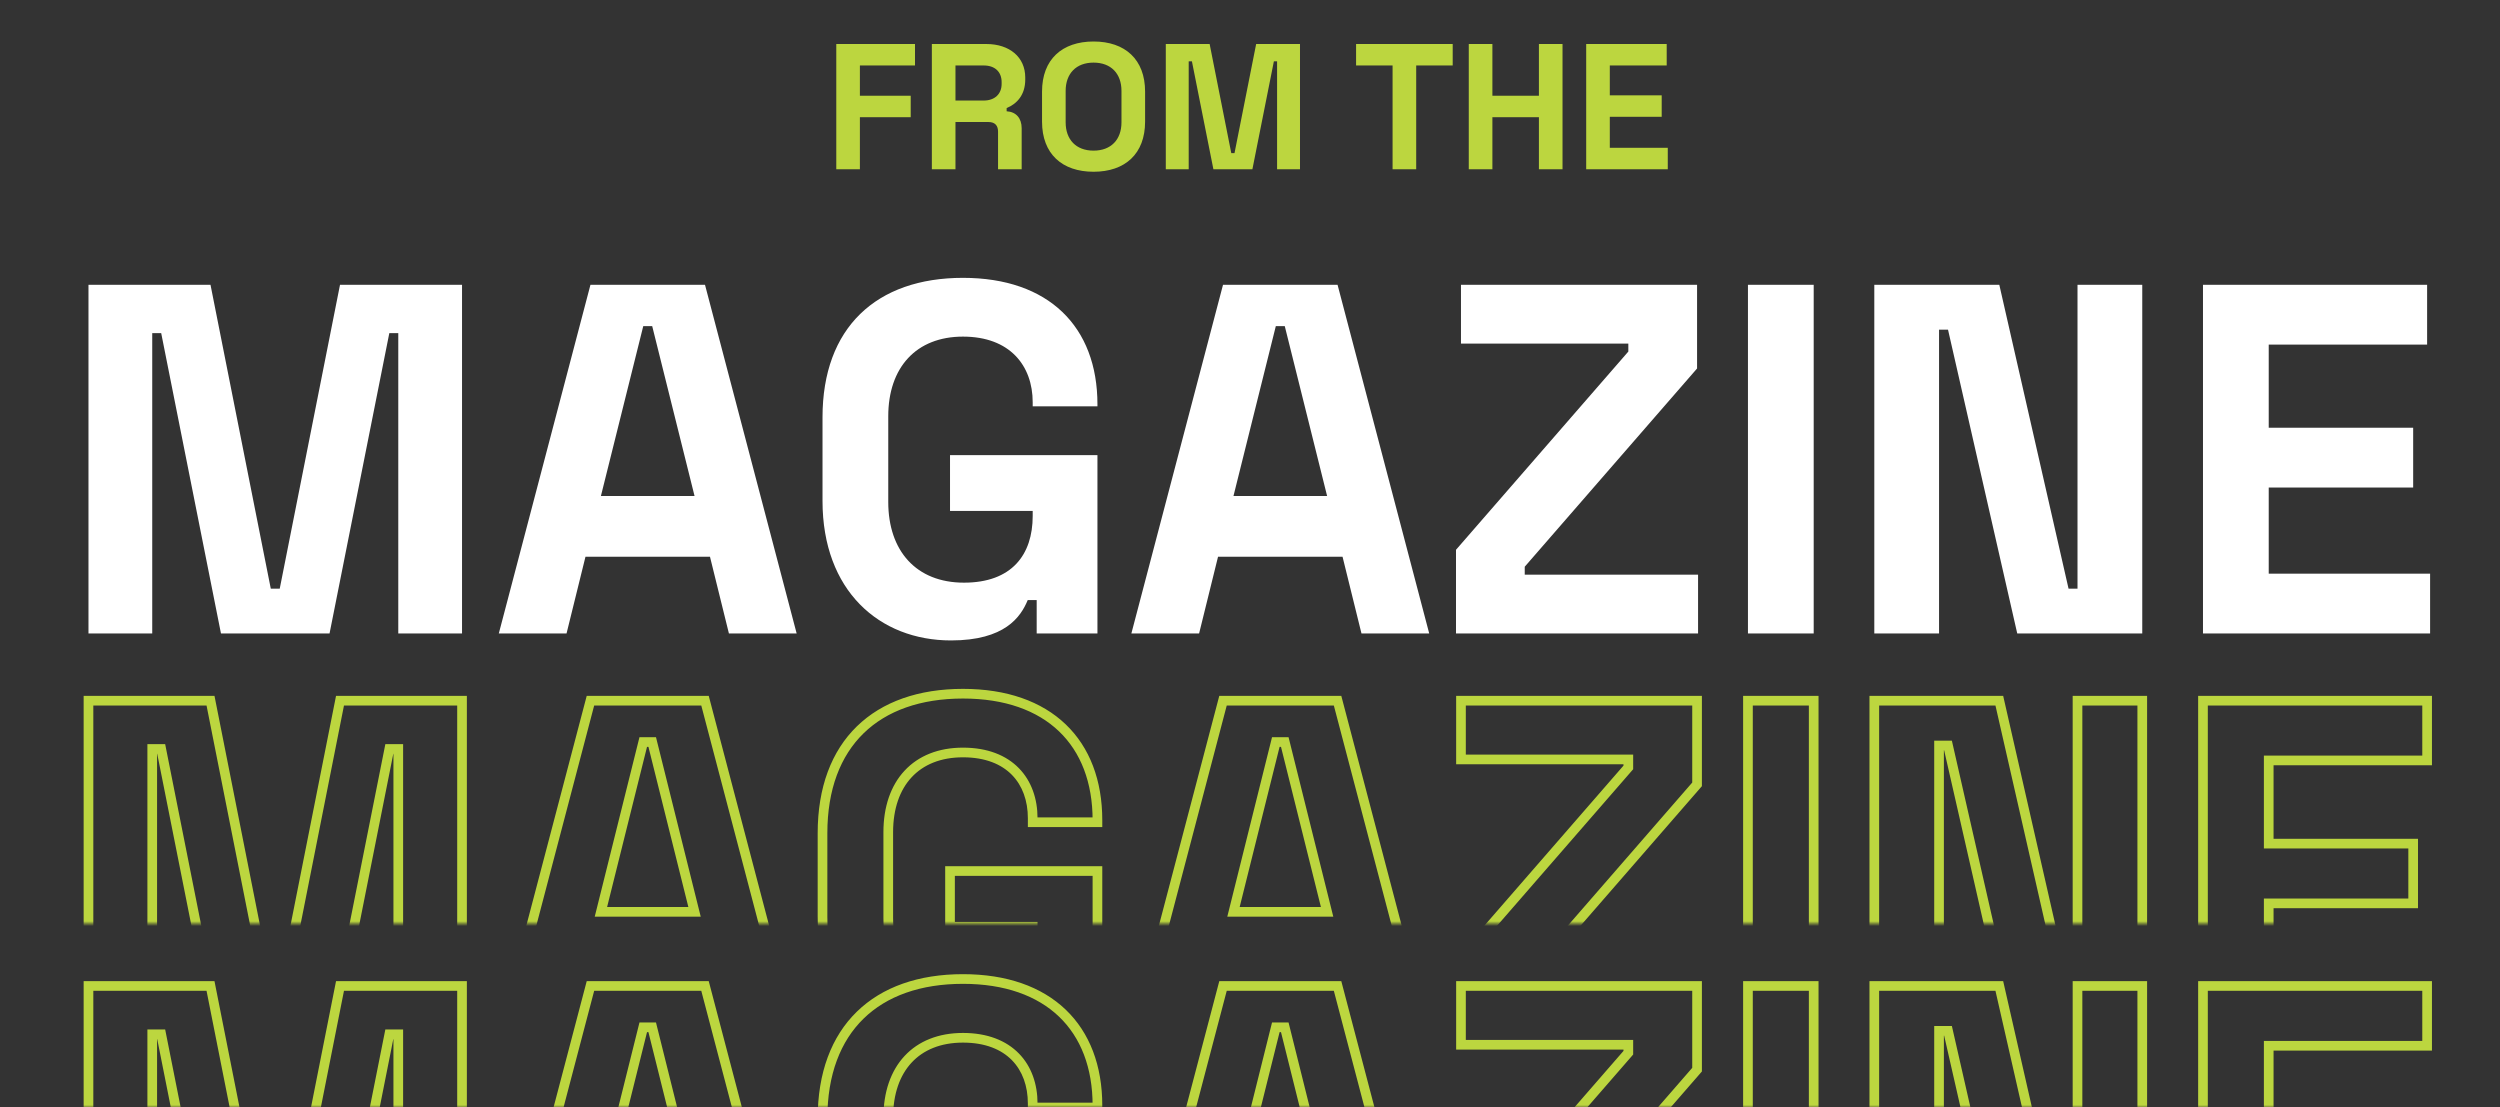 <svg width="517" height="229" viewBox="0 0 517 229" fill="none" xmlns="http://www.w3.org/2000/svg">
<rect x="0" y="0" width="517" height="229" fill="#333333" stroke="none"/>
<path d="M172.942 35H177.826V24.233H188.334V19.793H177.826V13.54H189.222V9.1H172.942V35ZM192.707 35H197.591V25.232H204.399C205.842 25.232 206.397 26.046 206.397 27.23V35H211.281V26.527C211.281 24.455 210.134 23.123 208.173 23.012V22.346C210.356 21.458 212.021 19.571 212.021 16.463V16.019C212.021 11.838 208.802 9.1 203.955 9.1H192.707V35ZM197.591 20.792V13.54H203.437C205.805 13.54 207.137 14.909 207.137 16.981V17.351C207.137 19.423 205.731 20.792 203.437 20.792H197.591ZM226.149 35.518C232.661 35.518 236.805 31.818 236.805 25.158V18.942C236.805 12.282 232.661 8.582 226.149 8.582C219.637 8.582 215.493 12.282 215.493 18.942V25.158C215.493 31.818 219.637 35.518 226.149 35.518ZM226.149 31.152C222.523 31.152 220.377 28.858 220.377 25.306V18.794C220.377 15.242 222.523 12.948 226.149 12.948C229.775 12.948 231.921 15.242 231.921 18.794V25.306C231.921 28.858 229.775 31.152 226.149 31.152ZM241.088 35H245.824V12.689H246.49L250.93 35H258.996L263.436 12.689H264.102V35H268.838V9.1H259.773L255.296 31.67H254.63L250.153 9.1H241.088V35ZM287.985 35H292.869V13.54H300.417V9.1H280.437V13.54H287.985V35ZM303.743 35H308.627V24.233H318.247V35H323.131V9.1H318.247V19.793H308.627V9.1H303.743V35ZM328.024 35H344.896V30.56H332.908V24.159H343.638V19.719H332.908V13.54H344.674V9.1H328.024V35Z" fill="#BCD63F"/>
<path d="M18.298 131H31.482V68.891H33.336L45.696 131H68.15L80.51 68.891H82.364V131H95.548V58.9H70.313L57.85 121.73H55.996L43.533 58.9H18.298V131ZM103.153 131H117.161L121.075 115.138H146.825L150.739 131H164.747L145.795 58.9H122.105L103.153 131ZM124.268 102.572L133.023 67.449H134.877L143.632 102.572H124.268ZM196.67 132.442C207.794 132.442 211.09 127.601 212.532 124.099H214.386V131H226.952V94.126H196.464V105.662H213.562V106.692C213.562 114.726 209.236 120.494 199.348 120.494C189.46 120.494 183.692 113.902 183.692 103.808V86.092C183.692 75.998 189.46 69.612 199.142 69.612C208.824 69.612 213.562 75.586 213.562 83.208V84.032H226.952V83.62C226.952 67.552 216.858 57.458 199.142 57.458C181.22 57.458 170.096 67.758 170.096 86.298V103.602C170.096 122.142 181.838 132.442 196.67 132.442ZM233.967 131H247.975L251.889 115.138H277.639L281.553 131H295.561L276.609 58.9H252.919L233.967 131ZM255.082 102.572L263.837 67.449H265.691L274.446 102.572H255.082ZM301.101 131H351.159V118.846H315.315V117.198L350.953 76.204V58.9H302.131V71.054H336.739V72.702L301.101 113.696V131ZM361.477 131H375.073V58.9H361.477V131ZM387.605 131H400.995V68.17H402.849L417.166 131H443.019V58.9H429.629V121.73H427.775L413.458 58.9H387.605V131ZM455.577 131H502.545V118.64H469.173V100.821H499.043V88.461H469.173V71.26H501.927V58.9H455.577V131Z" fill="white"/>
<mask id="mask0_553_22058" style="mask-type:alpha" maskUnits="userSpaceOnUse" x="0" y="138" width="517" height="53">
<rect x="1" y="138.5" width="515" height="52" fill="#D9D9D9" stroke="#BCD63F"/>
</mask>
<g mask="url(#mask0_553_22058)">
<path d="M18.298 217H17.298V218H18.298V217ZM31.482 217V218H32.482V217H31.482ZM31.482 154.891V153.891H30.482V154.891H31.482ZM33.336 154.891L34.317 154.696L34.157 153.891H33.336V154.891ZM45.696 217L44.715 217.195L44.875 218H45.696V217ZM68.15 217V218H68.971L69.131 217.195L68.15 217ZM80.51 154.891V153.891H79.689L79.529 154.696L80.51 154.891ZM82.364 154.891H83.364V153.891H82.364V154.891ZM82.364 217H81.364V218H82.364V217ZM95.548 217V218H96.548V217H95.548ZM95.548 144.9H96.548V143.9H95.548V144.9ZM70.313 144.9V143.9H69.492L69.332 144.705L70.313 144.9ZM57.85 207.73V208.73H58.671L58.831 207.925L57.85 207.73ZM55.996 207.73L55.015 207.925L55.175 208.73H55.996V207.73ZM43.533 144.9L44.514 144.705L44.354 143.9H43.533V144.9ZM18.298 144.9V143.9H17.298V144.9H18.298ZM18.298 218H31.482V216H18.298V218ZM32.482 217V154.891H30.482V217H32.482ZM31.482 155.891H33.336V153.891H31.482V155.891ZM32.355 155.086L44.715 217.195L46.677 216.805L34.317 154.696L32.355 155.086ZM45.696 218H68.15V216H45.696V218ZM69.131 217.195L81.491 155.086L79.529 154.696L67.169 216.805L69.131 217.195ZM80.51 155.891H82.364V153.891H80.51V155.891ZM81.364 154.891V217H83.364V154.891H81.364ZM82.364 218H95.548V216H82.364V218ZM96.548 217V144.9H94.548V217H96.548ZM95.548 143.9H70.313V145.9H95.548V143.9ZM69.332 144.705L56.869 207.535L58.831 207.925L71.294 145.095L69.332 144.705ZM57.85 206.73H55.996V208.73H57.85V206.73ZM56.977 207.535L44.514 144.705L42.552 145.095L55.015 207.925L56.977 207.535ZM43.533 143.9H18.298V145.9H43.533V143.9ZM17.298 144.9V217H19.298V144.9H17.298ZM103.153 217L102.186 216.746L101.856 218H103.153V217ZM117.161 217V218H117.944L118.132 217.24L117.161 217ZM121.075 201.138V200.138H120.292L120.104 200.898L121.075 201.138ZM146.825 201.138L147.796 200.898L147.608 200.138H146.825V201.138ZM150.739 217L149.768 217.24L149.956 218H150.739V217ZM164.747 217V218H166.044L165.714 216.746L164.747 217ZM145.795 144.9L146.762 144.646L146.566 143.9H145.795V144.9ZM122.105 144.9V143.9H121.334L121.138 144.646L122.105 144.9ZM124.268 188.572L123.298 188.33L122.988 189.572H124.268V188.572ZM133.023 153.449V152.449H132.242L132.053 153.207L133.023 153.449ZM134.877 153.449L135.847 153.207L135.658 152.449H134.877V153.449ZM143.632 188.572V189.572H144.912L144.602 188.33L143.632 188.572ZM103.153 218H117.161V216H103.153V218ZM118.132 217.24L122.046 201.378L120.104 200.898L116.19 216.76L118.132 217.24ZM121.075 202.138H146.825V200.138H121.075V202.138ZM145.854 201.378L149.768 217.24L151.71 216.76L147.796 200.898L145.854 201.378ZM150.739 218H164.747V216H150.739V218ZM165.714 216.746L146.762 144.646L144.828 145.154L163.78 217.254L165.714 216.746ZM145.795 143.9H122.105V145.9H145.795V143.9ZM121.138 144.646L102.186 216.746L104.12 217.254L123.072 145.154L121.138 144.646ZM125.238 188.814L133.993 153.691L132.053 153.207L123.298 188.33L125.238 188.814ZM133.023 154.449H134.877V152.449H133.023V154.449ZM133.907 153.691L142.662 188.814L144.602 188.33L135.847 153.207L133.907 153.691ZM143.632 187.572H124.268V189.572H143.632V187.572ZM212.532 210.099V209.099H211.862L211.607 209.718L212.532 210.099ZM214.386 210.099H215.386V209.099H214.386V210.099ZM214.386 217H213.386V218H214.386V217ZM226.952 217V218H227.952V217H226.952ZM226.952 180.126H227.952V179.126H226.952V180.126ZM196.464 180.126V179.126H195.464V180.126H196.464ZM196.464 191.662H195.464V192.662H196.464V191.662ZM213.562 191.662H214.562V190.662H213.562V191.662ZM213.562 170.032H212.562V171.032H213.562V170.032ZM226.952 170.032V171.032H227.952V170.032H226.952ZM196.67 219.442C202.376 219.442 206.195 218.199 208.799 216.408C211.408 214.612 212.692 212.337 213.457 210.48L211.607 209.718C210.93 211.363 209.845 213.259 207.665 214.76C205.479 216.264 202.088 217.442 196.67 217.442V219.442ZM212.532 211.099H214.386V209.099H212.532V211.099ZM213.386 210.099V217H215.386V210.099H213.386ZM214.386 218H226.952V216H214.386V218ZM227.952 217V180.126H225.952V217H227.952ZM226.952 179.126H196.464V181.126H226.952V179.126ZM195.464 180.126V191.662H197.464V180.126H195.464ZM196.464 192.662H213.562V190.662H196.464V192.662ZM212.562 191.662V192.692H214.562V191.662H212.562ZM212.562 192.692C212.562 196.539 211.527 199.711 209.437 201.918C207.356 204.114 204.096 205.494 199.348 205.494V207.494C204.488 207.494 208.335 205.99 210.889 203.293C213.433 200.608 214.562 196.879 214.562 192.692H212.562ZM199.348 205.494C194.636 205.494 191.006 203.931 188.548 201.259C186.079 198.577 184.692 194.669 184.692 189.808H182.692C182.692 195.041 184.189 199.476 187.076 202.613C189.973 205.761 194.172 207.494 199.348 207.494V205.494ZM184.692 189.808V172.092H182.692V189.808H184.692ZM184.692 172.092C184.692 167.231 186.079 163.377 188.519 160.747C190.951 158.126 194.529 156.612 199.142 156.612V154.612C194.072 154.612 189.926 156.291 187.053 159.387C184.189 162.473 182.692 166.859 182.692 172.092H184.692ZM199.142 156.612C203.772 156.612 207.098 158.035 209.268 160.251C211.444 162.474 212.562 165.602 212.562 169.208H214.562C214.562 165.192 213.311 161.522 210.697 158.852C208.077 156.176 204.194 154.612 199.142 154.612V156.612ZM212.562 169.208V170.032H214.562V169.208H212.562ZM213.562 171.032H226.952V169.032H213.562V171.032ZM227.952 170.032V169.62H225.952V170.032H227.952ZM227.952 169.62C227.952 161.373 225.356 154.549 220.382 149.791C215.412 145.037 208.187 142.458 199.142 142.458V144.458C207.813 144.458 214.493 146.926 218.999 151.236C223.501 155.542 225.952 161.799 225.952 169.62H227.952ZM199.142 142.458C189.992 142.458 182.454 145.09 177.2 150.209C171.942 155.333 169.096 162.826 169.096 172.298H171.096C171.096 163.23 173.812 156.303 178.596 151.642C183.384 146.976 190.369 144.458 199.142 144.458V142.458ZM169.096 172.298V189.602H171.096V172.298H169.096ZM169.096 189.602C169.096 199.088 172.104 206.565 177.106 211.674C182.106 216.782 189.019 219.442 196.67 219.442V217.442C189.489 217.442 183.114 214.952 178.535 210.275C173.958 205.599 171.096 198.656 171.096 189.602H169.096ZM233.967 217L233 216.746L232.67 218H233.967V217ZM247.975 217V218H248.758L248.946 217.24L247.975 217ZM251.889 201.138V200.138H251.106L250.918 200.898L251.889 201.138ZM277.639 201.138L278.61 200.898L278.422 200.138H277.639V201.138ZM281.553 217L280.582 217.24L280.77 218H281.553V217ZM295.561 217V218H296.858L296.528 216.746L295.561 217ZM276.609 144.9L277.576 144.646L277.38 143.9H276.609V144.9ZM252.919 144.9V143.9H252.148L251.952 144.646L252.919 144.9ZM255.082 188.572L254.112 188.33L253.802 189.572H255.082V188.572ZM263.837 153.449V152.449H263.056L262.867 153.207L263.837 153.449ZM265.691 153.449L266.661 153.207L266.472 152.449H265.691V153.449ZM274.446 188.572V189.572H275.726L275.416 188.33L274.446 188.572ZM233.967 218H247.975V216H233.967V218ZM248.946 217.24L252.86 201.378L250.918 200.898L247.004 216.76L248.946 217.24ZM251.889 202.138H277.639V200.138H251.889V202.138ZM276.668 201.378L280.582 217.24L282.524 216.76L278.61 200.898L276.668 201.378ZM281.553 218H295.561V216H281.553V218ZM296.528 216.746L277.576 144.646L275.642 145.154L294.594 217.254L296.528 216.746ZM276.609 143.9H252.919V145.9H276.609V143.9ZM251.952 144.646L233 216.746L234.934 217.254L253.886 145.154L251.952 144.646ZM256.052 188.814L264.807 153.691L262.867 153.207L254.112 188.33L256.052 188.814ZM263.837 154.449H265.691V152.449H263.837V154.449ZM264.721 153.691L273.476 188.814L275.416 188.33L266.661 153.207L264.721 153.691ZM274.446 187.572H255.082V189.572H274.446V187.572ZM301.101 217H300.101V218H301.101V217ZM351.159 217V218H352.159V217H351.159ZM351.159 204.846H352.159V203.846H351.159V204.846ZM315.315 204.846H314.315V205.846H315.315V204.846ZM315.315 203.198L314.561 202.542L314.315 202.824V203.198H315.315ZM350.953 162.204L351.708 162.86L351.953 162.578V162.204H350.953ZM350.953 144.9H351.953V143.9H350.953V144.9ZM302.131 144.9V143.9H301.131V144.9H302.131ZM302.131 157.054H301.131V158.054H302.131V157.054ZM336.739 157.054H337.739V156.054H336.739V157.054ZM336.739 158.702L337.494 159.358L337.739 159.076V158.702H336.739ZM301.101 199.696L300.347 199.04L300.101 199.322V199.696H301.101ZM301.101 218H351.159V216H301.101V218ZM352.159 217V204.846H350.159V217H352.159ZM351.159 203.846H315.315V205.846H351.159V203.846ZM316.315 204.846V203.198H314.315V204.846H316.315ZM316.07 203.854L351.708 162.86L350.199 161.548L314.561 202.542L316.07 203.854ZM351.953 162.204V144.9H349.953V162.204H351.953ZM350.953 143.9H302.131V145.9H350.953V143.9ZM301.131 144.9V157.054H303.131V144.9H301.131ZM302.131 158.054H336.739V156.054H302.131V158.054ZM335.739 157.054V158.702H337.739V157.054H335.739ZM335.985 158.046L300.347 199.04L301.856 200.352L337.494 159.358L335.985 158.046ZM300.101 199.696V217H302.101V199.696H300.101ZM361.477 217H360.477V218H361.477V217ZM375.073 217V218H376.073V217H375.073ZM375.073 144.9H376.073V143.9H375.073V144.9ZM361.477 144.9V143.9H360.477V144.9H361.477ZM361.477 218H375.073V216H361.477V218ZM376.073 217V144.9H374.073V217H376.073ZM375.073 143.9H361.477V145.9H375.073V143.9ZM360.477 144.9V217H362.477V144.9H360.477ZM387.605 217H386.605V218H387.605V217ZM400.995 217V218H401.995V217H400.995ZM400.995 154.17V153.17H399.995V154.17H400.995ZM402.849 154.17L403.824 153.948L403.647 153.17H402.849V154.17ZM417.166 217L416.191 217.222L416.369 218H417.166V217ZM443.019 217V218H444.019V217H443.019ZM443.019 144.9H444.019V143.9H443.019V144.9ZM429.629 144.9V143.9H428.629V144.9H429.629ZM429.629 207.73V208.73H430.629V207.73H429.629ZM427.775 207.73L426.8 207.952L426.978 208.73H427.775V207.73ZM413.458 144.9L414.433 144.678L414.256 143.9H413.458V144.9ZM387.605 144.9V143.9H386.605V144.9H387.605ZM387.605 218H400.995V216H387.605V218ZM401.995 217V154.17H399.995V217H401.995ZM400.995 155.17H402.849V153.17H400.995V155.17ZM401.874 154.392L416.191 217.222L418.141 216.778L403.824 153.948L401.874 154.392ZM417.166 218H443.019V216H417.166V218ZM444.019 217V144.9H442.019V217H444.019ZM443.019 143.9H429.629V145.9H443.019V143.9ZM428.629 144.9V207.73H430.629V144.9H428.629ZM429.629 206.73H427.775V208.73H429.629V206.73ZM428.75 207.508L414.433 144.678L412.483 145.122L426.8 207.952L428.75 207.508ZM413.458 143.9H387.605V145.9H413.458V143.9ZM386.605 144.9V217H388.605V144.9H386.605ZM455.577 217H454.577V218H455.577V217ZM502.545 217V218H503.545V217H502.545ZM502.545 204.64H503.545V203.64H502.545V204.64ZM469.173 204.64H468.173V205.64H469.173V204.64ZM469.173 186.821V185.821H468.173V186.821H469.173ZM499.043 186.821V187.821H500.043V186.821H499.043ZM499.043 174.461H500.043V173.461H499.043V174.461ZM469.173 174.461H468.173V175.461H469.173V174.461ZM469.173 157.26V156.26H468.173V157.26H469.173ZM501.927 157.26V158.26H502.927V157.26H501.927ZM501.927 144.9H502.927V143.9H501.927V144.9ZM455.577 144.9V143.9H454.577V144.9H455.577ZM455.577 218H502.545V216H455.577V218ZM503.545 217V204.64H501.545V217H503.545ZM502.545 203.64H469.173V205.64H502.545V203.64ZM470.173 204.64V186.821H468.173V204.64H470.173ZM469.173 187.821H499.043V185.821H469.173V187.821ZM500.043 186.821V174.461H498.043V186.821H500.043ZM499.043 173.461H469.173V175.461H499.043V173.461ZM470.173 174.461V157.26H468.173V174.461H470.173ZM469.173 158.26H501.927V156.26H469.173V158.26ZM502.927 157.26V144.9H500.927V157.26H502.927ZM501.927 143.9H455.577V145.9H501.927V143.9ZM454.577 144.9V217H456.577V144.9H454.577Z" fill="#BCD63F"/>
</g>
<mask id="mask1_553_22058" style="mask-type:alpha" maskUnits="userSpaceOnUse" x="0" y="197" width="517" height="32">
<rect x="1" y="197.5" width="515" height="31" fill="#D9D9D9" stroke="#BCD63F"/>
</mask>
<g mask="url(#mask1_553_22058)">
<path d="M18.298 276H17.298V277H18.298V276ZM31.482 276V277H32.482V276H31.482ZM31.482 213.891V212.891H30.482V213.891H31.482ZM33.336 213.891L34.317 213.696L34.157 212.891H33.336V213.891ZM45.696 276L44.715 276.195L44.875 277H45.696V276ZM68.15 276V277H68.971L69.131 276.195L68.15 276ZM80.51 213.891V212.891H79.689L79.529 213.696L80.51 213.891ZM82.364 213.891H83.364V212.891H82.364V213.891ZM82.364 276H81.364V277H82.364V276ZM95.548 276V277H96.548V276H95.548ZM95.548 203.9H96.548V202.9H95.548V203.9ZM70.313 203.9V202.9H69.492L69.332 203.705L70.313 203.9ZM57.85 266.73V267.73H58.671L58.831 266.925L57.85 266.73ZM55.996 266.73L55.015 266.925L55.175 267.73H55.996V266.73ZM43.533 203.9L44.514 203.705L44.354 202.9H43.533V203.9ZM18.298 203.9V202.9H17.298V203.9H18.298ZM18.298 277H31.482V275H18.298V277ZM32.482 276V213.891H30.482V276H32.482ZM31.482 214.891H33.336V212.891H31.482V214.891ZM32.355 214.086L44.715 276.195L46.677 275.805L34.317 213.696L32.355 214.086ZM45.696 277H68.15V275H45.696V277ZM69.131 276.195L81.491 214.086L79.529 213.696L67.169 275.805L69.131 276.195ZM80.51 214.891H82.364V212.891H80.51V214.891ZM81.364 213.891V276H83.364V213.891H81.364ZM82.364 277H95.548V275H82.364V277ZM96.548 276V203.9H94.548V276H96.548ZM95.548 202.9H70.313V204.9H95.548V202.9ZM69.332 203.705L56.869 266.535L58.831 266.925L71.294 204.095L69.332 203.705ZM57.85 265.73H55.996V267.73H57.85V265.73ZM56.977 266.535L44.514 203.705L42.552 204.095L55.015 266.925L56.977 266.535ZM43.533 202.9H18.298V204.9H43.533V202.9ZM17.298 203.9V276H19.298V203.9H17.298ZM103.153 276L102.186 275.746L101.856 277H103.153V276ZM117.161 276V277H117.944L118.132 276.24L117.161 276ZM121.075 260.138V259.138H120.292L120.104 259.898L121.075 260.138ZM146.825 260.138L147.796 259.898L147.608 259.138H146.825V260.138ZM150.739 276L149.768 276.24L149.956 277H150.739V276ZM164.747 276V277H166.044L165.714 275.746L164.747 276ZM145.795 203.9L146.762 203.646L146.566 202.9H145.795V203.9ZM122.105 203.9V202.9H121.334L121.138 203.646L122.105 203.9ZM124.268 247.572L123.298 247.33L122.988 248.572H124.268V247.572ZM133.023 212.449V211.449H132.242L132.053 212.207L133.023 212.449ZM134.877 212.449L135.847 212.207L135.658 211.449H134.877V212.449ZM143.632 247.572V248.572H144.912L144.602 247.33L143.632 247.572ZM103.153 277H117.161V275H103.153V277ZM118.132 276.24L122.046 260.378L120.104 259.898L116.19 275.76L118.132 276.24ZM121.075 261.138H146.825V259.138H121.075V261.138ZM145.854 260.378L149.768 276.24L151.71 275.76L147.796 259.898L145.854 260.378ZM150.739 277H164.747V275H150.739V277ZM165.714 275.746L146.762 203.646L144.828 204.154L163.78 276.254L165.714 275.746ZM145.795 202.9H122.105V204.9H145.795V202.9ZM121.138 203.646L102.186 275.746L104.12 276.254L123.072 204.154L121.138 203.646ZM125.238 247.814L133.993 212.691L132.053 212.207L123.298 247.33L125.238 247.814ZM133.023 213.449H134.877V211.449H133.023V213.449ZM133.907 212.691L142.662 247.814L144.602 247.33L135.847 212.207L133.907 212.691ZM143.632 246.572H124.268V248.572H143.632V246.572ZM212.532 269.099V268.099H211.862L211.607 268.718L212.532 269.099ZM214.386 269.099H215.386V268.099H214.386V269.099ZM214.386 276H213.386V277H214.386V276ZM226.952 276V277H227.952V276H226.952ZM226.952 239.126H227.952V238.126H226.952V239.126ZM196.464 239.126V238.126H195.464V239.126H196.464ZM196.464 250.662H195.464V251.662H196.464V250.662ZM213.562 250.662H214.562V249.662H213.562V250.662ZM213.562 229.032H212.562V230.032H213.562V229.032ZM226.952 229.032V230.032H227.952V229.032H226.952ZM196.67 278.442C202.376 278.442 206.195 277.199 208.799 275.408C211.408 273.612 212.692 271.337 213.457 269.48L211.607 268.718C210.93 270.363 209.845 272.259 207.665 273.76C205.479 275.264 202.088 276.442 196.67 276.442V278.442ZM212.532 270.099H214.386V268.099H212.532V270.099ZM213.386 269.099V276H215.386V269.099H213.386ZM214.386 277H226.952V275H214.386V277ZM227.952 276V239.126H225.952V276H227.952ZM226.952 238.126H196.464V240.126H226.952V238.126ZM195.464 239.126V250.662H197.464V239.126H195.464ZM196.464 251.662H213.562V249.662H196.464V251.662ZM212.562 250.662V251.692H214.562V250.662H212.562ZM212.562 251.692C212.562 255.539 211.527 258.711 209.437 260.918C207.356 263.114 204.096 264.494 199.348 264.494V266.494C204.488 266.494 208.335 264.99 210.889 262.293C213.433 259.608 214.562 255.879 214.562 251.692H212.562ZM199.348 264.494C194.636 264.494 191.006 262.931 188.548 260.259C186.079 257.577 184.692 253.669 184.692 248.808H182.692C182.692 254.041 184.189 258.476 187.076 261.613C189.973 264.761 194.172 266.494 199.348 266.494V264.494ZM184.692 248.808V231.092H182.692V248.808H184.692ZM184.692 231.092C184.692 226.231 186.079 222.377 188.519 219.747C190.951 217.126 194.529 215.612 199.142 215.612V213.612C194.072 213.612 189.926 215.291 187.053 218.387C184.189 221.473 182.692 225.859 182.692 231.092H184.692ZM199.142 215.612C203.772 215.612 207.098 217.035 209.268 219.251C211.444 221.474 212.562 224.602 212.562 228.208H214.562C214.562 224.192 213.311 220.522 210.697 217.852C208.077 215.176 204.194 213.612 199.142 213.612V215.612ZM212.562 228.208V229.032H214.562V228.208H212.562ZM213.562 230.032H226.952V228.032H213.562V230.032ZM227.952 229.032V228.62H225.952V229.032H227.952ZM227.952 228.62C227.952 220.373 225.356 213.549 220.382 208.791C215.412 204.037 208.187 201.458 199.142 201.458V203.458C207.813 203.458 214.493 205.926 218.999 210.236C223.501 214.542 225.952 220.799 225.952 228.62H227.952ZM199.142 201.458C189.992 201.458 182.454 204.09 177.2 209.209C171.942 214.333 169.096 221.826 169.096 231.298H171.096C171.096 222.23 173.812 215.303 178.596 210.642C183.384 205.976 190.369 203.458 199.142 203.458V201.458ZM169.096 231.298V248.602H171.096V231.298H169.096ZM169.096 248.602C169.096 258.088 172.104 265.565 177.106 270.674C182.106 275.782 189.019 278.442 196.67 278.442V276.442C189.489 276.442 183.114 273.952 178.535 269.275C173.958 264.599 171.096 257.656 171.096 248.602H169.096ZM233.967 276L233 275.746L232.67 277H233.967V276ZM247.975 276V277H248.758L248.946 276.24L247.975 276ZM251.889 260.138V259.138H251.106L250.918 259.898L251.889 260.138ZM277.639 260.138L278.61 259.898L278.422 259.138H277.639V260.138ZM281.553 276L280.582 276.24L280.77 277H281.553V276ZM295.561 276V277H296.858L296.528 275.746L295.561 276ZM276.609 203.9L277.576 203.646L277.38 202.9H276.609V203.9ZM252.919 203.9V202.9H252.148L251.952 203.646L252.919 203.9ZM255.082 247.572L254.112 247.33L253.802 248.572H255.082V247.572ZM263.837 212.449V211.449H263.056L262.867 212.207L263.837 212.449ZM265.691 212.449L266.661 212.207L266.472 211.449H265.691V212.449ZM274.446 247.572V248.572H275.726L275.416 247.33L274.446 247.572ZM233.967 277H247.975V275H233.967V277ZM248.946 276.24L252.86 260.378L250.918 259.898L247.004 275.76L248.946 276.24ZM251.889 261.138H277.639V259.138H251.889V261.138ZM276.668 260.378L280.582 276.24L282.524 275.76L278.61 259.898L276.668 260.378ZM281.553 277H295.561V275H281.553V277ZM296.528 275.746L277.576 203.646L275.642 204.154L294.594 276.254L296.528 275.746ZM276.609 202.9H252.919V204.9H276.609V202.9ZM251.952 203.646L233 275.746L234.934 276.254L253.886 204.154L251.952 203.646ZM256.052 247.814L264.807 212.691L262.867 212.207L254.112 247.33L256.052 247.814ZM263.837 213.449H265.691V211.449H263.837V213.449ZM264.721 212.691L273.476 247.814L275.416 247.33L266.661 212.207L264.721 212.691ZM274.446 246.572H255.082V248.572H274.446V246.572ZM301.101 276H300.101V277H301.101V276ZM351.159 276V277H352.159V276H351.159ZM351.159 263.846H352.159V262.846H351.159V263.846ZM315.315 263.846H314.315V264.846H315.315V263.846ZM315.315 262.198L314.561 261.542L314.315 261.824V262.198H315.315ZM350.953 221.204L351.708 221.86L351.953 221.578V221.204H350.953ZM350.953 203.9H351.953V202.9H350.953V203.9ZM302.131 203.9V202.9H301.131V203.9H302.131ZM302.131 216.054H301.131V217.054H302.131V216.054ZM336.739 216.054H337.739V215.054H336.739V216.054ZM336.739 217.702L337.494 218.358L337.739 218.076V217.702H336.739ZM301.101 258.696L300.347 258.04L300.101 258.322V258.696H301.101ZM301.101 277H351.159V275H301.101V277ZM352.159 276V263.846H350.159V276H352.159ZM351.159 262.846H315.315V264.846H351.159V262.846ZM316.315 263.846V262.198H314.315V263.846H316.315ZM316.07 262.854L351.708 221.86L350.199 220.548L314.561 261.542L316.07 262.854ZM351.953 221.204V203.9H349.953V221.204H351.953ZM350.953 202.9H302.131V204.9H350.953V202.9ZM301.131 203.9V216.054H303.131V203.9H301.131ZM302.131 217.054H336.739V215.054H302.131V217.054ZM335.739 216.054V217.702H337.739V216.054H335.739ZM335.985 217.046L300.347 258.04L301.856 259.352L337.494 218.358L335.985 217.046ZM300.101 258.696V276H302.101V258.696H300.101ZM361.477 276H360.477V277H361.477V276ZM375.073 276V277H376.073V276H375.073ZM375.073 203.9H376.073V202.9H375.073V203.9ZM361.477 203.9V202.9H360.477V203.9H361.477ZM361.477 277H375.073V275H361.477V277ZM376.073 276V203.9H374.073V276H376.073ZM375.073 202.9H361.477V204.9H375.073V202.9ZM360.477 203.9V276H362.477V203.9H360.477ZM387.605 276H386.605V277H387.605V276ZM400.995 276V277H401.995V276H400.995ZM400.995 213.17V212.17H399.995V213.17H400.995ZM402.849 213.17L403.824 212.948L403.647 212.17H402.849V213.17ZM417.166 276L416.191 276.222L416.369 277H417.166V276ZM443.019 276V277H444.019V276H443.019ZM443.019 203.9H444.019V202.9H443.019V203.9ZM429.629 203.9V202.9H428.629V203.9H429.629ZM429.629 266.73V267.73H430.629V266.73H429.629ZM427.775 266.73L426.8 266.952L426.978 267.73H427.775V266.73ZM413.458 203.9L414.433 203.678L414.256 202.9H413.458V203.9ZM387.605 203.9V202.9H386.605V203.9H387.605ZM387.605 277H400.995V275H387.605V277ZM401.995 276V213.17H399.995V276H401.995ZM400.995 214.17H402.849V212.17H400.995V214.17ZM401.874 213.392L416.191 276.222L418.141 275.778L403.824 212.948L401.874 213.392ZM417.166 277H443.019V275H417.166V277ZM444.019 276V203.9H442.019V276H444.019ZM443.019 202.9H429.629V204.9H443.019V202.9ZM428.629 203.9V266.73H430.629V203.9H428.629ZM429.629 265.73H427.775V267.73H429.629V265.73ZM428.75 266.508L414.433 203.678L412.483 204.122L426.8 266.952L428.75 266.508ZM413.458 202.9H387.605V204.9H413.458V202.9ZM386.605 203.9V276H388.605V203.9H386.605ZM455.577 276H454.577V277H455.577V276ZM502.545 276V277H503.545V276H502.545ZM502.545 263.64H503.545V262.64H502.545V263.64ZM469.173 263.64H468.173V264.64H469.173V263.64ZM469.173 245.821V244.821H468.173V245.821H469.173ZM499.043 245.821V246.821H500.043V245.821H499.043ZM499.043 233.461H500.043V232.461H499.043V233.461ZM469.173 233.461H468.173V234.461H469.173V233.461ZM469.173 216.26V215.26H468.173V216.26H469.173ZM501.927 216.26V217.26H502.927V216.26H501.927ZM501.927 203.9H502.927V202.9H501.927V203.9ZM455.577 203.9V202.9H454.577V203.9H455.577ZM455.577 277H502.545V275H455.577V277ZM503.545 276V263.64H501.545V276H503.545ZM502.545 262.64H469.173V264.64H502.545V262.64ZM470.173 263.64V245.821H468.173V263.64H470.173ZM469.173 246.821H499.043V244.821H469.173V246.821ZM500.043 245.821V233.461H498.043V245.821H500.043ZM499.043 232.461H469.173V234.461H499.043V232.461ZM470.173 233.461V216.26H468.173V233.461H470.173ZM469.173 217.26H501.927V215.26H469.173V217.26ZM502.927 216.26V203.9H500.927V216.26H502.927ZM501.927 202.9H455.577V204.9H501.927V202.9ZM454.577 203.9V276H456.577V203.9H454.577Z" fill="#BCD63F"/>
</g>
</svg>
